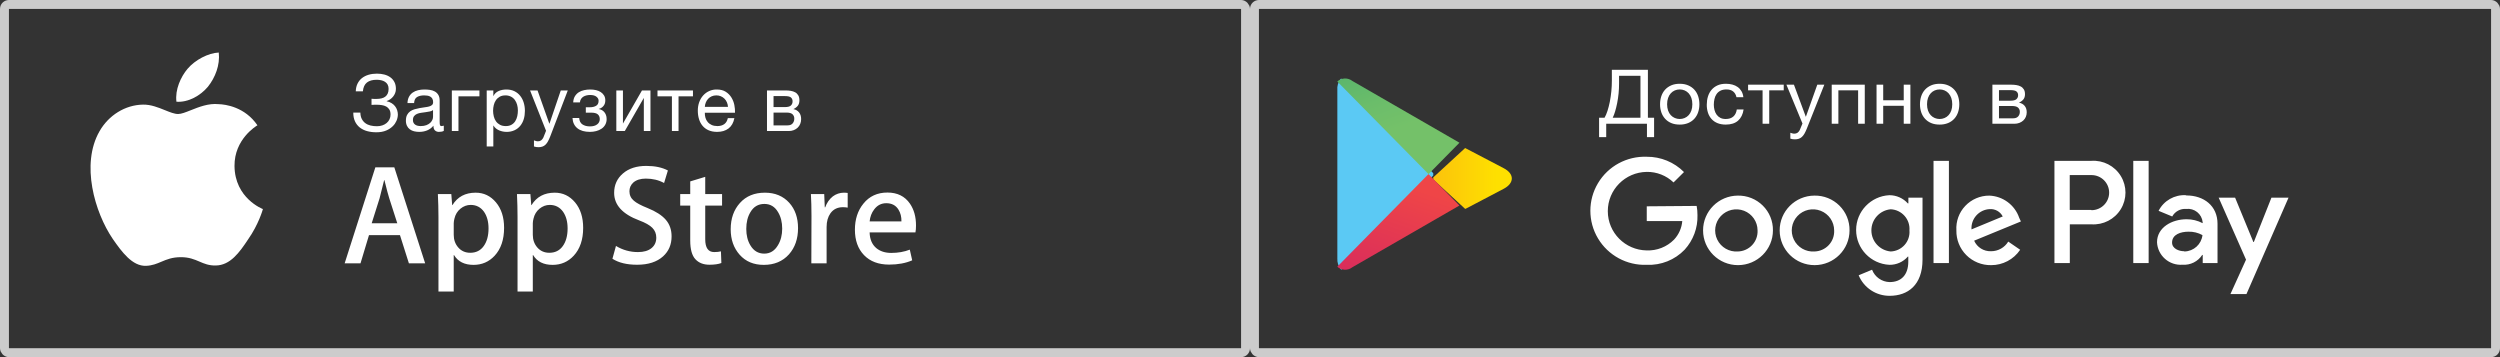 <svg width="280" height="40" viewBox="0 0 280 40" fill="none" xmlns="http://www.w3.org/2000/svg">
<rect x="0" y="0" width="280" height="40" fill="#333333" stroke="none"/>
<rect x="140.5" y="0.5" width="139" height="39" rx="0.5" stroke="#CCCCCC"></rect>
<path fill-rule="evenodd" clip-rule="evenodd" d="M184.437 23.108V24.757H188.414C188.351 25.534 188.027 26.267 187.493 26.838C186.689 27.653 185.575 28.092 184.428 28.047C182.013 28.011 180.074 26.052 180.074 23.649C180.074 21.246 182.013 19.288 184.428 19.252C185.549 19.234 186.631 19.659 187.437 20.433L188.607 19.27C187.507 18.162 186.002 17.544 184.437 17.557C182.209 17.473 180.113 18.607 178.975 20.514C177.836 22.421 177.836 24.795 178.975 26.702C180.113 28.609 182.209 29.744 184.437 29.66C186.031 29.731 187.579 29.113 188.681 27.964C189.645 26.909 190.16 25.523 190.117 24.098C190.12 23.751 190.089 23.404 190.025 23.063L184.437 23.108ZM194.646 21.908C192.487 21.914 190.74 23.659 190.744 25.808C190.747 27.957 192.5 29.697 194.659 29.695C196.819 29.694 198.568 27.951 198.569 25.802C198.584 24.761 198.173 23.759 197.432 23.025C196.691 22.291 195.682 21.888 194.636 21.908H194.646ZM199.323 25.814C199.316 23.666 201.058 21.918 203.217 21.908C204.262 21.888 205.271 22.291 206.012 23.026C206.753 23.759 207.163 24.761 207.148 25.802C207.148 27.95 205.4 29.692 203.241 29.695C201.083 29.699 199.329 27.962 199.323 25.814ZM200.908 26.827C201.329 27.703 202.244 28.234 203.216 28.166C203.827 28.152 204.407 27.893 204.823 27.448C205.239 27.003 205.456 26.409 205.426 25.802C205.423 24.832 204.825 23.962 203.917 23.608C203.009 23.254 201.976 23.488 201.312 24.199C200.648 24.91 200.488 25.952 200.908 26.827ZM192.332 26.834C192.755 27.709 193.673 28.237 194.646 28.166H194.636C195.247 28.152 195.827 27.893 196.243 27.448C196.66 27.003 196.877 26.409 196.847 25.802C196.844 24.831 196.244 23.96 195.335 23.607C194.426 23.254 193.393 23.491 192.73 24.203C192.067 24.915 191.909 25.959 192.332 26.834ZM222.798 21.909C224.324 21.965 225.657 22.953 226.149 24.391L226.341 24.803L221.103 26.956C221.432 27.7 222.184 28.169 223 28.138C223.788 28.14 224.519 27.73 224.924 27.058L226.259 27.974C225.533 29.056 224.308 29.703 223 29.696C221.96 29.712 220.959 29.305 220.226 28.571C219.493 27.837 219.092 26.837 219.115 25.803C219.051 24.792 219.411 23.8 220.109 23.062C220.806 22.325 221.78 21.907 222.798 21.909ZM220.808 25.692C220.77 25.119 220.966 24.556 221.351 24.128C221.735 23.701 222.276 23.446 222.852 23.42C223.459 23.381 224.032 23.705 224.307 24.244L220.809 25.692H220.808ZM218.278 29.467H216.556H216.555V18.015H218.278V29.467ZM213.739 22.779H213.675C213.15 22.195 212.4 21.862 211.613 21.862C209.525 21.966 207.886 23.681 207.886 25.761C207.886 27.841 209.525 29.555 211.613 29.659C212.402 29.672 213.157 29.336 213.675 28.742H213.729V29.302C213.729 30.795 212.928 31.593 211.64 31.593C210.762 31.572 209.984 31.025 209.67 30.208L208.17 30.831C208.747 32.23 210.12 33.14 211.64 33.131C213.656 33.131 215.322 31.95 215.322 29.072V22.138H213.739V22.778V22.779ZM211.766 28.166L211.769 28.166H211.759L211.766 28.166ZM213.317 27.431C212.922 27.876 212.362 28.141 211.766 28.166C210.537 28.056 209.595 27.031 209.595 25.802C209.595 24.573 210.539 23.547 211.769 23.438C212.364 23.469 212.921 23.737 213.314 24.182C213.708 24.627 213.904 25.211 213.858 25.802C213.909 26.395 213.714 26.984 213.317 27.431ZM234.212 18.015H230.097V29.467H231.819V25.124H234.222C235.558 25.218 236.835 24.561 237.531 23.423C238.228 22.285 238.228 20.855 237.531 19.716C236.835 18.578 235.558 17.921 234.222 18.015H234.212ZM231.81 23.511H234.212L234.249 23.54C235.34 23.54 236.224 22.66 236.224 21.574C236.224 20.489 235.34 19.609 234.249 19.609H231.81V23.511ZM244.827 21.862C243.546 21.786 242.342 22.474 241.761 23.613L243.289 24.245C243.597 23.681 244.212 23.35 244.854 23.401C245.296 23.35 245.74 23.477 246.086 23.755C246.432 24.032 246.652 24.437 246.696 24.877V24.996C246.143 24.704 245.526 24.553 244.9 24.556C243.253 24.556 241.586 25.472 241.586 27.131C241.619 27.845 241.941 28.516 242.479 28.99C243.016 29.465 243.724 29.703 244.44 29.65C245.324 29.713 246.171 29.291 246.65 28.55H246.705V29.467H248.362V25.06C248.362 23.054 246.834 21.89 244.873 21.89L244.827 21.862ZM243.272 27.167C243.272 27.855 244.054 28.138 244.615 28.138L244.661 28.166C245.699 28.141 246.559 27.359 246.677 26.333C246.2 26.068 245.659 25.935 245.112 25.949C244.247 25.949 243.272 26.25 243.272 27.167ZM254.401 22.138L252.431 27.102H252.376L250.332 22.138H248.491L251.556 29.082L249.807 32.939H251.602L256.316 22.138H254.401ZM240.648 29.467H238.927V18.015H240.648V29.467Z" fill="white"></path>
<path d="M150.149 8.85C149.873 9.197 149.741 9.643 149.782 10.092V28.95C149.756 29.386 149.893 29.815 150.165 30.151L150.223 30.211L160.526 19.65V19.401L150.206 8.79L150.149 8.85Z" fill="#5BC9F4"></path>
<path d="M164.096 23.395L160.526 20.099V19.867L164.096 16.579L164.174 16.619L168.415 18.838C169.626 19.468 169.626 20.505 168.415 21.144L164.19 23.362L164.096 23.395Z" fill="url('#paint0_linear_4426_1052')"></path>
<path d="M163.45 23.015L159.988 19.5L149.774 29.873C150.257 30.304 150.975 30.324 151.481 29.922L163.459 23.016" fill="url('#paint1_linear_4426_1052')"></path>
<path d="M163.459 15.985L151.481 9.078C150.973 8.676 150.26 8.696 149.774 9.127L159.997 19.5L163.459 15.985Z" fill="url('#paint2_linear_4426_1052')"></path>
<path fill-rule="evenodd" clip-rule="evenodd" d="M179.712 13.184H179.098V15.36H179.896V13.861H184.459V15.36H185.258V13.184H184.565V7.816H180.528L180.529 9.018C180.529 9.823 180.451 10.627 180.296 11.418C180.222 11.782 180.136 12.117 180.037 12.422C179.937 12.727 179.829 12.981 179.712 13.184ZM183.731 8.493V13.184H180.625C180.734 12.957 180.824 12.722 180.893 12.481C180.978 12.199 181.053 11.89 181.121 11.553C181.264 10.832 181.336 10.1 181.335 9.365V8.493H183.731ZM188.129 13.954C187.767 13.954 187.45 13.897 187.177 13.781C186.913 13.671 186.678 13.506 186.488 13.298C186.298 13.087 186.155 12.841 186.067 12.574C185.971 12.284 185.924 11.981 185.927 11.677C185.927 11.355 185.974 11.055 186.067 10.774C186.161 10.495 186.301 10.253 186.488 10.046C186.676 9.84 186.905 9.678 187.177 9.56C187.45 9.441 187.767 9.382 188.129 9.382C188.486 9.382 188.802 9.441 189.077 9.56C189.352 9.678 189.583 9.84 189.77 10.046C189.957 10.253 190.098 10.495 190.191 10.774C190.285 11.055 190.332 11.355 190.332 11.677C190.332 11.998 190.285 12.297 190.191 12.574C190.098 12.851 189.957 13.091 189.77 13.298C189.583 13.504 189.352 13.665 189.077 13.781C188.777 13.901 188.454 13.96 188.129 13.954ZM188.678 13.217C188.505 13.291 188.322 13.328 188.129 13.328C187.748 13.328 187.385 13.173 187.129 12.9C187 12.761 186.9 12.59 186.826 12.384C186.753 12.177 186.716 11.942 186.716 11.677C186.716 11.411 186.753 11.176 186.827 10.97C186.9 10.763 187 10.59 187.129 10.449C187.253 10.311 187.407 10.201 187.58 10.127C187.753 10.054 187.94 10.016 188.129 10.017C188.318 10.016 188.505 10.054 188.678 10.127C188.851 10.201 189.005 10.311 189.13 10.449C189.265 10.601 189.368 10.778 189.433 10.969C189.506 11.176 189.542 11.411 189.542 11.677C189.542 11.942 189.506 12.177 189.432 12.384C189.359 12.589 189.258 12.761 189.13 12.899C189.001 13.039 188.851 13.144 188.678 13.217ZM193.282 13.954C192.937 13.954 192.632 13.9 192.366 13.793C192.11 13.693 191.881 13.536 191.699 13.336C191.516 13.131 191.378 12.892 191.294 12.633C191.2 12.34 191.155 12.034 191.159 11.727C191.159 11.4 191.203 11.094 191.29 10.809C191.378 10.523 191.511 10.276 191.69 10.063C191.869 9.852 192.09 9.686 192.356 9.565C192.623 9.442 192.937 9.382 193.3 9.382C193.557 9.382 193.798 9.411 194.023 9.471C194.25 9.531 194.447 9.622 194.62 9.746C194.794 9.87 194.935 10.027 195.046 10.216C195.157 10.405 195.227 10.63 195.257 10.889H194.484C194.426 10.613 194.303 10.398 194.116 10.246C193.929 10.093 193.677 10.017 193.361 10.017C193.092 10.017 192.867 10.065 192.686 10.161C192.51 10.251 192.361 10.382 192.251 10.542C192.143 10.7 192.065 10.882 192.019 11.088C191.971 11.298 191.948 11.512 191.948 11.727C191.948 11.931 191.973 12.128 192.023 12.32C192.073 12.512 192.15 12.682 192.256 12.832C192.361 12.982 192.496 13.102 192.664 13.192C192.83 13.282 193.034 13.328 193.274 13.328C193.642 13.328 193.93 13.234 194.138 13.048C194.346 12.862 194.473 12.599 194.52 12.261H195.283C195.201 12.808 194.993 13.227 194.66 13.518C194.327 13.809 193.867 13.954 193.282 13.954ZM195.785 10.119H197.409V13.861H198.154V10.119H199.778V9.484H195.785V10.119ZM201.035 15.605C200.947 15.605 200.859 15.599 200.771 15.588C200.685 15.577 200.599 15.557 200.517 15.529V14.868L200.731 14.936C200.804 14.959 200.88 14.97 200.956 14.97C201.087 14.976 201.216 14.94 201.324 14.868C201.428 14.789 201.512 14.687 201.57 14.572L201.877 13.835L200.078 9.484H200.921L202.246 13.065H202.263L203.536 9.484H204.325L202.351 14.437C202.263 14.651 202.177 14.832 202.092 14.979C202.017 15.111 201.923 15.233 201.811 15.338C201.713 15.428 201.597 15.497 201.469 15.541C201.329 15.586 201.182 15.607 201.035 15.605ZM208.855 9.484H205.152V13.861H205.898V10.119H208.109V13.861H208.855V9.484ZM210.173 9.484H210.919V11.228H213.218V9.484H213.964V13.861H213.218V11.846H210.919V13.861H210.173V9.484ZM216.287 13.781C216.56 13.897 216.877 13.954 217.239 13.954C217.564 13.96 217.887 13.901 218.187 13.781C218.462 13.665 218.693 13.504 218.88 13.298C219.068 13.091 219.208 12.851 219.302 12.574C219.395 12.297 219.442 11.998 219.442 11.677C219.442 11.355 219.395 11.055 219.302 10.774C219.208 10.495 219.068 10.253 218.88 10.046C218.693 9.84 218.462 9.678 218.187 9.56C217.912 9.441 217.596 9.382 217.239 9.382C216.877 9.382 216.56 9.441 216.288 9.56C216.015 9.678 215.786 9.84 215.598 10.046C215.411 10.253 215.271 10.495 215.177 10.774C215.084 11.055 215.037 11.355 215.037 11.677C215.034 11.981 215.082 12.284 215.177 12.574C215.265 12.841 215.408 13.087 215.598 13.298C215.788 13.506 216.023 13.671 216.287 13.781ZM217.239 13.328C217.432 13.328 217.615 13.291 217.788 13.217C217.961 13.144 218.111 13.039 218.24 12.899C218.368 12.761 218.469 12.589 218.542 12.384C218.616 12.177 218.652 11.942 218.652 11.677C218.652 11.411 218.616 11.176 218.543 10.969C218.478 10.778 218.375 10.601 218.24 10.449C218.116 10.311 217.961 10.201 217.788 10.127C217.615 10.054 217.428 10.016 217.239 10.017C217.05 10.016 216.863 10.054 216.69 10.127C216.517 10.201 216.363 10.311 216.239 10.449C216.11 10.59 216.01 10.763 215.937 10.97C215.863 11.176 215.827 11.411 215.827 11.677C215.827 11.942 215.863 12.177 215.936 12.384C216.01 12.59 216.11 12.761 216.239 12.9C216.368 13.039 216.518 13.144 216.69 13.217C216.864 13.291 217.046 13.328 217.239 13.328ZM225.246 9.484H223.149V13.861H225.615C225.804 13.863 225.991 13.83 226.168 13.764C226.337 13.698 226.484 13.61 226.606 13.497C226.73 13.383 226.828 13.244 226.892 13.09C226.959 12.932 226.993 12.76 226.993 12.574C226.993 12.28 226.915 12.041 226.76 11.854C226.604 11.668 226.396 11.55 226.133 11.499V11.49C226.343 11.394 226.507 11.273 226.624 11.126C226.741 10.979 226.799 10.787 226.799 10.55C226.799 10.33 226.756 10.15 226.668 10.009C226.58 9.867 226.463 9.758 226.317 9.683C226.171 9.606 226.006 9.554 225.822 9.526C225.636 9.498 225.445 9.484 225.246 9.484ZM225.474 13.251C225.72 13.251 225.905 13.183 226.032 13.044C226.16 12.899 226.227 12.714 226.22 12.523C226.228 12.344 226.154 12.171 226.018 12.049C225.884 11.931 225.659 11.871 225.343 11.871H223.886V13.251H225.474ZM225.838 11.109C225.713 11.222 225.489 11.279 225.167 11.279H223.886V10.093H225.167C225.495 10.093 225.72 10.142 225.843 10.241C225.969 10.346 226.037 10.501 226.027 10.661C226.035 10.829 225.966 10.993 225.838 11.109Z" fill="white"></path>
<rect x="0.5" y="0.5" width="139" height="39" rx="0.5" stroke="#CCCCCC"></rect>
<path fill-rule="evenodd" clip-rule="evenodd" d="M19.761 11.393C21.083 11.491 22.441 10.721 23.288 9.713C24.101 8.689 24.658 7.297 24.503 5.884C23.326 5.937 21.856 6.703 21.008 7.704C20.258 8.586 19.588 10.032 19.761 11.393ZM29.446 23.415C29.408 23.401 26.296 22.206 26.265 18.588C26.238 15.593 28.682 14.124 28.83 14.035L28.833 14.034C27.428 11.971 25.25 11.688 24.484 11.666C23.364 11.548 22.265 11.987 21.367 12.346C20.798 12.573 20.309 12.769 19.948 12.769C19.535 12.769 19.033 12.565 18.469 12.337C17.732 12.039 16.892 11.698 16.016 11.717C14.025 11.748 12.162 12.908 11.141 14.709C9.034 18.383 10.605 23.782 12.625 26.752C13.635 28.206 14.816 29.829 16.36 29.773C17.061 29.744 17.558 29.533 18.072 29.315C18.666 29.064 19.282 28.803 20.26 28.803C21.183 28.803 21.773 29.056 22.338 29.298C22.881 29.531 23.402 29.754 24.172 29.735C25.795 29.71 26.817 28.275 27.791 26.807C28.959 25.141 29.426 23.499 29.446 23.415Z" fill="white"></path>
<path fill-rule="evenodd" clip-rule="evenodd" d="M74.268 28.709C74.901 28.135 75.217 27.39 75.217 26.476C75.217 25.733 75 25.111 74.568 24.613C74.134 24.113 73.459 23.677 72.54 23.306C71.789 23.007 71.271 22.73 70.987 22.476C70.659 22.199 70.497 21.848 70.497 21.423C70.497 21.039 70.64 20.715 70.924 20.449C71.262 20.152 71.732 20.003 72.334 20.003C73.095 20.003 73.776 20.168 74.377 20.497L74.804 19.093C74.16 18.752 73.353 18.582 72.381 18.582C71.292 18.582 70.421 18.865 69.767 19.429C69.112 19.993 68.784 20.717 68.784 21.601C68.784 22.954 69.718 23.983 71.588 24.684C72.275 24.94 72.766 25.217 73.061 25.516C73.357 25.814 73.504 26.181 73.504 26.618C73.504 27.107 73.326 27.5 72.967 27.792C72.606 28.085 72.106 28.232 71.461 28.232C70.59 28.239 69.733 28.001 68.988 27.545L68.592 28.981C69.288 29.428 70.21 29.651 71.359 29.651C72.603 29.651 73.572 29.337 74.268 28.709ZM47.617 29.491H45.796L44.796 26.334H41.327L40.377 29.491H38.602L42.04 18.739H44.163L47.617 29.491ZM44.497 25.008L43.594 22.201C43.498 21.914 43.319 21.239 43.055 20.175H43.023C42.918 20.632 42.749 21.308 42.516 22.201L41.629 25.008H44.497ZM55.397 28.645C56.104 27.881 56.458 26.839 56.458 25.52C56.458 24.339 56.154 23.387 55.546 22.664C54.94 21.941 54.181 21.58 53.273 21.58C52.111 21.58 51.246 22.042 50.675 22.968H50.643L50.547 21.739H49.042C49.084 22.611 49.107 23.461 49.107 24.291V32.65H50.817V28.566H50.849C51.293 29.3 52.022 29.666 53.035 29.666C53.975 29.666 54.762 29.326 55.397 28.645ZM54.716 25.582C54.716 24.828 54.547 24.205 54.208 23.717C53.838 23.206 53.341 22.95 52.719 22.95C52.296 22.95 51.914 23.093 51.571 23.373C51.227 23.656 51.002 24.025 50.897 24.483C50.85 24.654 50.824 24.83 50.818 25.007V26.3C50.818 26.864 50.989 27.34 51.333 27.728C51.676 28.117 52.123 28.311 52.672 28.311C53.316 28.311 53.816 28.061 54.175 27.561C54.535 27.061 54.716 26.402 54.716 25.582ZM64.252 28.645C64.961 27.881 65.314 26.839 65.314 25.52C65.314 24.339 65.01 23.387 64.404 22.664C63.796 21.941 63.038 21.58 62.13 21.58C60.968 21.58 60.102 22.042 59.532 22.968H59.5L59.404 21.739H57.901C57.942 22.611 57.964 23.461 57.964 24.291V32.65H59.674V28.566H59.706C60.149 29.3 60.878 29.666 61.892 29.666C62.831 29.666 63.619 29.326 64.252 28.645ZM63.572 25.582C63.572 24.828 63.402 24.205 63.063 23.717C62.694 23.206 62.199 22.95 61.575 22.95C61.152 22.95 60.77 23.093 60.426 23.373C60.082 23.656 59.859 24.025 59.753 24.483C59.707 24.654 59.68 24.83 59.674 25.007V26.3C59.674 26.864 59.846 27.34 60.188 27.728C60.531 28.116 60.978 28.311 61.528 28.311C62.172 28.311 62.673 28.061 63.032 27.561C63.391 27.061 63.572 26.402 63.572 25.582ZM80.872 23.031H78.986V26.796C78.986 27.753 79.319 28.232 79.986 28.232C80.291 28.232 80.544 28.204 80.745 28.151L80.793 29.459C80.455 29.586 80.012 29.65 79.462 29.65C78.787 29.65 78.259 29.443 77.878 29.027C77.497 28.612 77.306 27.916 77.306 26.937V23.03H76.183V21.736H77.306V20.317L78.986 19.806V21.736H80.872V23.03V23.031ZM88.366 28.486C89.041 27.722 89.381 26.743 89.381 25.551C89.381 24.392 89.053 23.445 88.397 22.713C87.71 21.958 86.802 21.58 85.672 21.58C84.499 21.58 83.567 21.963 82.876 22.73C82.184 23.494 81.838 24.478 81.838 25.679C81.838 26.828 82.174 27.78 82.844 28.535C83.516 29.289 84.415 29.666 85.545 29.666C86.717 29.666 87.658 29.274 88.366 28.486ZM87.606 25.607C87.606 24.892 87.454 24.279 87.147 23.768C86.788 23.148 86.276 22.84 85.611 22.84C84.922 22.84 84.401 23.149 84.043 23.768C83.735 24.28 83.583 24.903 83.583 25.639C83.583 26.354 83.735 26.968 84.043 27.478C84.411 28.097 84.929 28.406 85.596 28.406C86.249 28.406 86.762 28.091 87.131 27.462C87.447 26.941 87.606 26.321 87.606 25.607ZM94.941 23.253L94.942 23.253H94.941V23.253ZM94.941 23.253C94.763 23.221 94.583 23.205 94.402 23.206C93.801 23.206 93.335 23.435 93.007 23.893C92.723 24.296 92.58 24.807 92.58 25.423V29.491H90.87L90.886 24.18C90.886 23.286 90.864 22.473 90.822 21.739H92.312L92.375 23.223H92.422C92.603 22.713 92.888 22.303 93.277 21.995C93.634 21.726 94.068 21.58 94.514 21.58C94.672 21.58 94.814 21.591 94.941 21.611V23.253ZM102.593 25.248C102.593 25.557 102.573 25.817 102.53 26.03H97.398C97.417 26.796 97.666 27.381 98.142 27.785C98.575 28.146 99.134 28.327 99.82 28.327C100.581 28.327 101.274 28.205 101.898 27.961L102.166 29.156C101.437 29.476 100.577 29.635 99.585 29.635C98.39 29.635 97.453 29.281 96.771 28.574C96.09 27.867 95.75 26.918 95.75 25.727C95.75 24.558 96.067 23.585 96.7 22.809C97.366 21.979 98.263 21.565 99.393 21.565C100.503 21.565 101.343 21.979 101.914 22.809C102.366 23.467 102.593 24.282 102.593 25.248ZM100.629 23.478C100.861 23.85 100.973 24.291 100.961 24.801V24.8H97.398C97.45 24.28 97.619 23.833 97.904 23.461C98.252 22.993 98.707 22.759 99.265 22.759C99.878 22.759 100.333 22.999 100.629 23.478Z" fill="white"></path>
<path fill-rule="evenodd" clip-rule="evenodd" d="M42.142 14.815C41.77 14.815 41.426 14.771 41.112 14.683C40.816 14.604 40.538 14.467 40.295 14.279C40.065 14.096 39.881 13.861 39.759 13.593C39.631 13.318 39.567 12.989 39.567 12.608H40.361C40.367 12.89 40.42 13.128 40.522 13.324C40.625 13.522 40.758 13.679 40.925 13.799C41.09 13.92 41.284 14.006 41.505 14.059C41.726 14.112 41.962 14.138 42.212 14.138C42.428 14.138 42.628 14.108 42.815 14.045C42.991 13.989 43.156 13.899 43.3 13.781C43.583 13.548 43.745 13.197 43.74 12.828C43.74 12.6 43.696 12.414 43.609 12.271C43.526 12.13 43.407 12.015 43.265 11.936C43.109 11.853 42.941 11.798 42.766 11.773C42.577 11.744 42.378 11.729 42.168 11.729C42.081 11.729 41.982 11.731 41.872 11.734C41.784 11.736 41.697 11.74 41.61 11.747V11.061C41.679 11.073 41.773 11.079 41.889 11.079H42.168C42.366 11.079 42.548 11.059 42.715 11.021C42.88 10.983 43.022 10.921 43.141 10.833C43.263 10.743 43.359 10.623 43.421 10.485C43.489 10.341 43.522 10.165 43.522 9.954C43.528 9.786 43.49 9.619 43.413 9.47C43.342 9.343 43.24 9.235 43.116 9.158C42.985 9.076 42.84 9.018 42.688 8.987C42.523 8.951 42.355 8.933 42.186 8.934C41.726 8.934 41.365 9.035 41.103 9.237C40.841 9.44 40.687 9.769 40.641 10.226H39.846C39.858 9.892 39.926 9.601 40.052 9.351C40.177 9.102 40.344 8.898 40.553 8.736C40.763 8.575 41.009 8.453 41.291 8.371C41.574 8.289 41.88 8.248 42.212 8.248C42.509 8.248 42.786 8.281 43.046 8.349C43.305 8.417 43.531 8.521 43.722 8.661C43.915 8.802 44.066 8.979 44.176 9.194C44.287 9.408 44.342 9.661 44.342 9.954C44.342 10.124 44.313 10.282 44.255 10.428C44.197 10.575 44.119 10.707 44.024 10.824C43.838 11.052 43.591 11.223 43.312 11.316V11.343C43.503 11.379 43.687 11.448 43.853 11.549C44.153 11.728 44.376 12.011 44.482 12.345C44.535 12.509 44.561 12.676 44.561 12.846C44.545 13.327 44.346 13.783 44.006 14.12C43.79 14.333 43.535 14.502 43.256 14.617C42.949 14.749 42.579 14.815 42.142 14.815ZM46.955 14.771C46.761 14.772 46.568 14.75 46.379 14.705C46.207 14.665 46.045 14.59 45.903 14.485C45.765 14.382 45.654 14.246 45.579 14.09C45.496 13.907 45.456 13.707 45.462 13.505C45.462 13.247 45.506 13.036 45.593 12.872C45.68 12.708 45.795 12.575 45.937 12.472C46.081 12.369 46.243 12.292 46.427 12.239C46.611 12.187 46.798 12.143 46.99 12.107C47.194 12.066 47.388 12.036 47.571 12.015C47.754 11.995 47.915 11.966 48.055 11.927C48.177 11.898 48.291 11.841 48.387 11.761C48.468 11.687 48.509 11.58 48.509 11.44C48.515 11.302 48.483 11.165 48.417 11.044C48.36 10.948 48.279 10.869 48.182 10.815C48.081 10.761 47.971 10.725 47.858 10.71C47.741 10.692 47.623 10.684 47.505 10.684C47.191 10.684 46.929 10.743 46.719 10.863C46.51 10.984 46.396 11.211 46.379 11.545H45.637C45.648 11.264 45.706 11.026 45.811 10.833C45.916 10.639 46.056 10.483 46.23 10.362C46.405 10.242 46.604 10.156 46.829 10.103C47.052 10.05 47.292 10.024 47.549 10.024C47.752 10.024 47.954 10.039 48.156 10.068C48.357 10.097 48.538 10.157 48.701 10.248C48.864 10.34 48.995 10.467 49.094 10.631C49.193 10.795 49.242 11.009 49.242 11.272V13.611C49.242 13.787 49.252 13.915 49.273 13.998C49.293 14.08 49.362 14.121 49.478 14.121C49.555 14.116 49.632 14.101 49.705 14.077V14.657C49.577 14.733 49.4 14.771 49.172 14.771C49.005 14.78 48.84 14.721 48.715 14.608C48.6 14.501 48.544 14.323 48.544 14.077C48.355 14.312 48.11 14.494 47.832 14.608C47.561 14.717 47.269 14.771 46.955 14.771ZM47.749 14.019C47.575 14.087 47.365 14.12 47.121 14.12C47.004 14.12 46.894 14.109 46.789 14.085C46.691 14.065 46.598 14.026 46.514 13.971C46.436 13.918 46.37 13.848 46.322 13.765C46.272 13.679 46.248 13.575 46.248 13.452C46.248 13.265 46.289 13.117 46.374 13.008C46.46 12.898 46.573 12.812 46.702 12.758C46.847 12.696 46.999 12.655 47.156 12.635L47.658 12.565C47.823 12.541 47.982 12.515 48.134 12.485C48.267 12.464 48.393 12.41 48.5 12.327V13.092C48.498 13.209 48.471 13.324 48.422 13.43C48.364 13.557 48.281 13.672 48.177 13.765C48.067 13.867 47.924 13.951 47.749 14.019ZM50.606 10.13H53.697V10.789H51.348V14.674H50.606V10.13ZM55.253 10.13H54.511V16.406H55.253V14.068H55.271C55.349 14.199 55.451 14.314 55.571 14.407C55.688 14.496 55.816 14.568 55.952 14.622C56.2 14.718 56.463 14.769 56.729 14.771C57.04 14.778 57.348 14.715 57.632 14.586C57.883 14.47 58.104 14.297 58.278 14.081C58.454 13.859 58.585 13.605 58.663 13.333C58.747 13.05 58.789 12.743 58.789 12.415C58.789 12.093 58.745 11.788 58.658 11.501C58.571 11.214 58.442 10.961 58.269 10.741C58.098 10.52 57.883 10.347 57.623 10.218C57.364 10.089 57.06 10.024 56.711 10.024C56.397 10.024 56.109 10.081 55.847 10.195C55.585 10.31 55.393 10.493 55.271 10.745H55.253V10.13ZM56.65 14.121C56.9 14.121 57.113 14.071 57.287 13.971C57.462 13.872 57.602 13.74 57.706 13.576C57.811 13.412 57.887 13.224 57.934 13.013C57.98 12.799 58.004 12.581 58.003 12.363C58.003 12.153 57.975 11.945 57.92 11.743C57.869 11.549 57.783 11.366 57.668 11.202C57.554 11.043 57.404 10.914 57.231 10.824C57.037 10.727 56.823 10.678 56.606 10.684C56.356 10.684 56.144 10.733 55.969 10.833C55.794 10.933 55.652 11.062 55.541 11.224C55.428 11.39 55.347 11.577 55.302 11.774C55.2 12.191 55.201 12.627 55.306 13.043C55.358 13.252 55.441 13.435 55.554 13.593C55.668 13.751 55.815 13.878 55.995 13.975C56.176 14.073 56.394 14.121 56.65 14.121ZM60.057 16.468C60.144 16.479 60.232 16.485 60.319 16.485C60.465 16.488 60.611 16.465 60.751 16.419C60.878 16.374 60.995 16.302 61.092 16.208C61.203 16.099 61.297 15.973 61.37 15.835C61.456 15.682 61.541 15.495 61.629 15.272L63.593 10.13H62.807L61.541 13.848H61.524L60.205 10.13H59.367L61.157 14.648L60.852 15.413C60.794 15.533 60.71 15.638 60.607 15.72C60.5 15.795 60.371 15.832 60.24 15.826C60.165 15.826 60.089 15.814 60.017 15.791L59.804 15.72V16.406C59.886 16.436 59.971 16.456 60.057 16.468ZM66.075 14.771C65.475 14.771 65.006 14.636 64.669 14.367C64.331 14.097 64.148 13.713 64.119 13.215H64.87C64.893 13.549 65.015 13.79 65.236 13.936C65.457 14.082 65.734 14.156 66.066 14.156C66.421 14.156 66.694 14.08 66.886 13.927C67.07 13.792 67.177 13.576 67.175 13.347C67.175 13.118 67.102 12.94 66.956 12.811C66.811 12.682 66.563 12.617 66.214 12.617H65.612V12.011H66.092C66.354 12.011 66.578 11.957 66.764 11.849C66.951 11.739 67.044 11.551 67.044 11.281C67.044 11.111 66.964 10.962 66.803 10.833C66.643 10.704 66.406 10.639 66.092 10.639C65.958 10.639 65.826 10.654 65.694 10.684C65.563 10.713 65.446 10.76 65.341 10.824C65.236 10.889 65.147 10.976 65.079 11.079C65.005 11.196 64.961 11.328 64.948 11.466H64.197C64.215 11.184 64.282 10.952 64.398 10.767C64.515 10.582 64.66 10.436 64.835 10.327C65.009 10.22 65.207 10.141 65.428 10.095C65.65 10.048 65.874 10.024 66.101 10.024C66.334 10.024 66.552 10.048 66.755 10.095C66.959 10.141 67.138 10.216 67.292 10.319C67.447 10.422 67.568 10.549 67.66 10.701C67.75 10.853 67.794 11.035 67.794 11.246C67.794 11.51 67.721 11.724 67.571 11.888C67.441 12.041 67.265 12.149 67.07 12.195V12.213C67.175 12.231 67.279 12.266 67.384 12.319C67.49 12.372 67.585 12.445 67.663 12.533C67.745 12.625 67.812 12.736 67.864 12.867C67.917 13 67.943 13.154 67.943 13.329C67.954 13.769 67.735 14.183 67.367 14.419C67.192 14.537 66.993 14.625 66.769 14.683C66.544 14.742 66.313 14.771 66.075 14.771ZM69.77 10.13H69.028V14.674H69.979L72.109 10.965V14.674H72.852V10.13H71.9L69.77 13.839V10.13ZM75.254 10.789H73.639V10.13H77.612V10.789H75.997V14.674H75.254V10.789ZM79.373 14.595C79.644 14.712 79.96 14.771 80.32 14.771C80.833 14.771 81.257 14.643 81.595 14.389C81.933 14.133 82.151 13.748 82.25 13.233H81.516C81.452 13.531 81.32 13.754 81.119 13.901C80.919 14.047 80.661 14.12 80.347 14.12C80.102 14.12 79.89 14.079 79.709 13.997C79.529 13.915 79.38 13.806 79.264 13.667C79.147 13.53 79.063 13.372 79.011 13.193C78.958 13.014 78.935 12.825 78.941 12.626H82.32C82.331 12.351 82.307 12.06 82.246 11.756C82.185 11.451 82.074 11.17 81.913 10.912C81.753 10.654 81.542 10.442 81.276 10.274C81.011 10.107 80.678 10.024 80.277 10.024C79.697 10.014 79.141 10.258 78.754 10.692C78.564 10.903 78.417 11.153 78.312 11.444C78.207 11.734 78.155 12.049 78.155 12.389C78.155 12.734 78.2 13.054 78.291 13.347C78.373 13.624 78.511 13.882 78.696 14.103C78.881 14.317 79.113 14.486 79.373 14.595ZM81.534 11.967C81.523 11.794 81.484 11.625 81.416 11.466C81.353 11.313 81.261 11.175 81.145 11.057C80.903 10.814 80.575 10.68 80.233 10.683C80.041 10.683 79.868 10.717 79.714 10.785C79.564 10.849 79.429 10.943 79.316 11.061C79.206 11.179 79.118 11.315 79.054 11.47C78.99 11.628 78.951 11.796 78.941 11.967H81.534ZM87.99 10.13H85.903V14.674H88.357C88.545 14.676 88.731 14.642 88.907 14.574C89.075 14.505 89.221 14.414 89.343 14.296C89.466 14.178 89.563 14.034 89.626 13.874C89.694 13.71 89.727 13.532 89.727 13.338C89.727 13.034 89.651 12.784 89.496 12.591C89.341 12.398 89.134 12.275 88.872 12.222V12.213C89.081 12.113 89.244 11.987 89.361 11.835C89.477 11.683 89.535 11.483 89.535 11.237C89.535 11.009 89.492 10.821 89.404 10.675C89.317 10.528 89.201 10.415 89.055 10.337C88.909 10.257 88.746 10.203 88.562 10.174C88.378 10.144 88.188 10.13 87.99 10.13ZM88.217 14.041C88.461 14.041 88.646 13.97 88.772 13.826C88.899 13.676 88.966 13.483 88.959 13.285C88.967 13.1 88.894 12.92 88.758 12.793C88.624 12.67 88.4 12.608 88.086 12.608H86.637V14.041H88.217ZM88.579 11.817C88.455 11.934 88.231 11.993 87.911 11.993H86.637V10.762H87.911C88.237 10.762 88.461 10.813 88.584 10.916C88.709 11.024 88.776 11.185 88.767 11.351C88.774 11.527 88.706 11.697 88.579 11.817Z" fill="white"></path>
<defs>
<linearGradient id="paint0_linear_4426_1052" x1="167.63" y1="11.892" x2="146.735" y2="11.892" gradientUnits="userSpaceOnUse">
<stop stop-color="#FEE000"></stop>
<stop offset="0.42" stop-color="#FBBC0E"></stop>
<stop offset="0.78" stop-color="#FAA418"></stop>
<stop offset="1" stop-color="#F99B1C"></stop>
</linearGradient>
<linearGradient id="paint1_linear_4426_1052" x1="147.373" y1="17.189" x2="140.317" y2="37.433" gradientUnits="userSpaceOnUse">
<stop stop-color="#EF4547"></stop>
<stop offset="1" stop-color="#C6186D"></stop>
</linearGradient>
<linearGradient id="paint2_linear_4426_1052" x1="138.769" y1="2.011" x2="144.536" y2="18.536" gradientUnits="userSpaceOnUse">
<stop stop-color="#279E6F"></stop>
<stop offset="0.04" stop-color="#2BA06F"></stop>
<stop offset="0.46" stop-color="#53B26C"></stop>
<stop offset="0.8" stop-color="#6BBD6A"></stop>
<stop offset="1" stop-color="#74C169"></stop>
</linearGradient>
</defs>
</svg>
